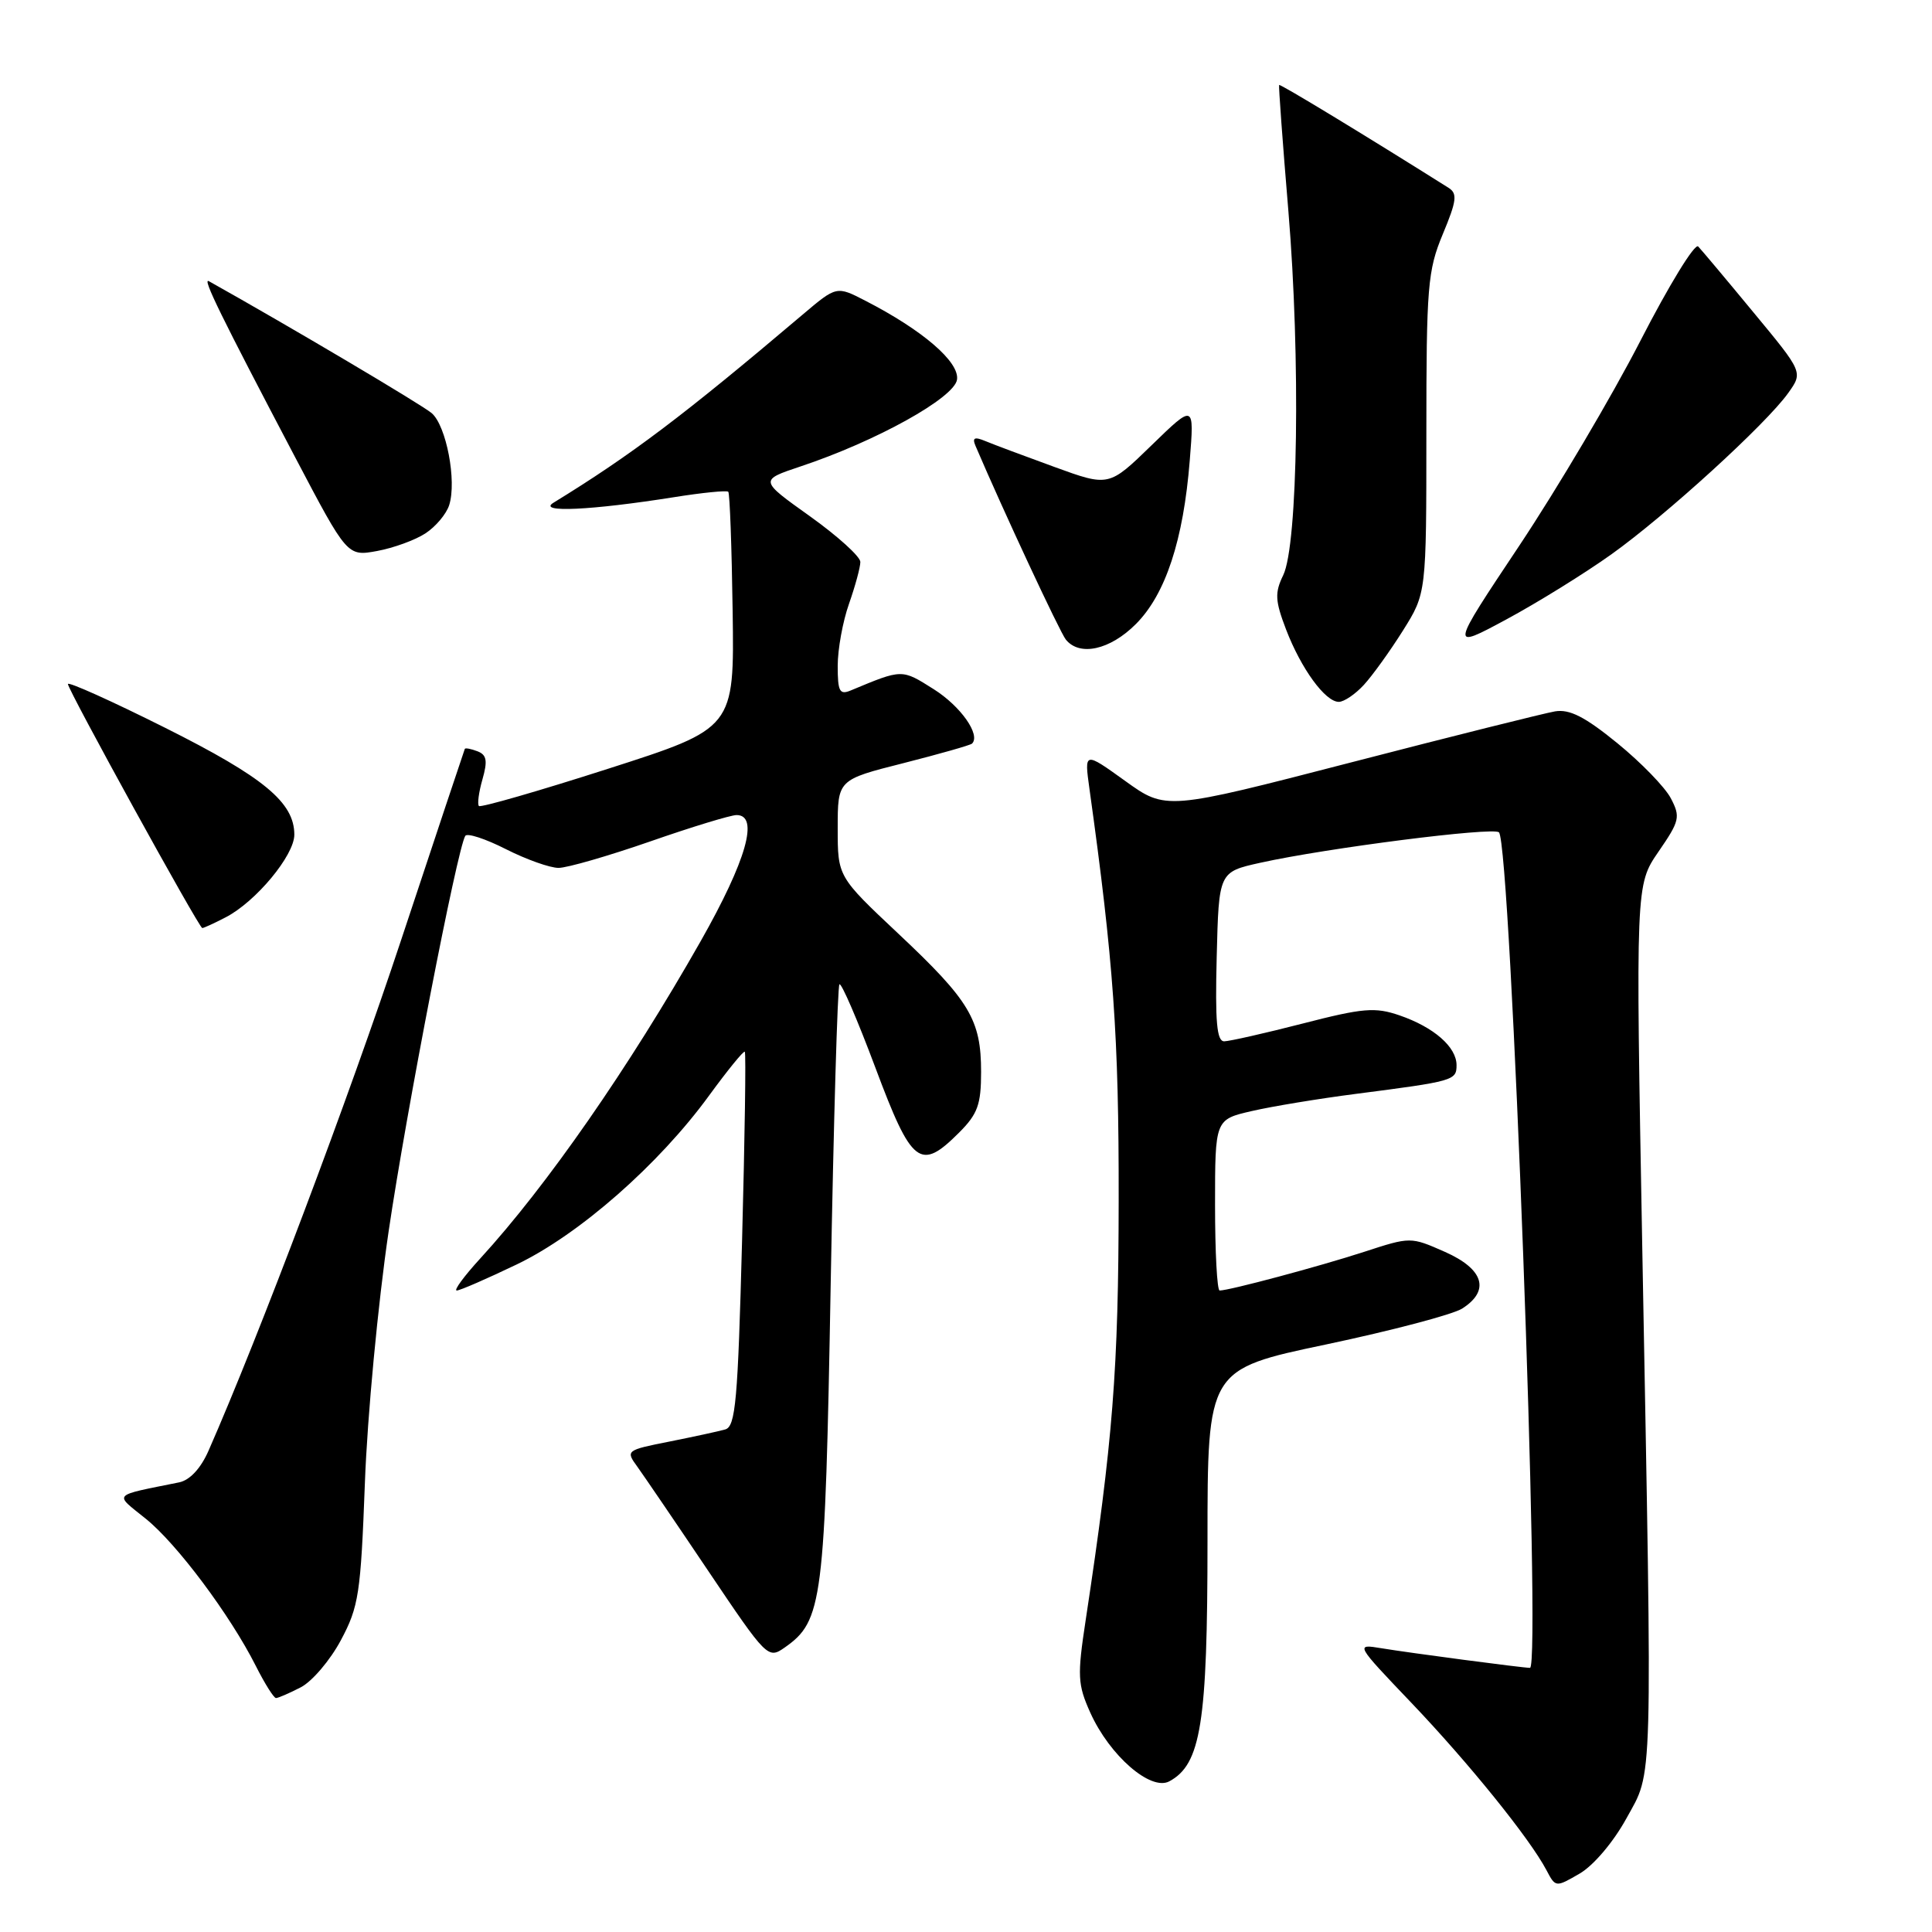 <?xml version="1.0" encoding="UTF-8" standalone="no"?>
<!DOCTYPE svg PUBLIC "-//W3C//DTD SVG 1.1//EN" "http://www.w3.org/Graphics/SVG/1.1/DTD/svg11.dtd" >
<svg xmlns="http://www.w3.org/2000/svg" xmlns:xlink="http://www.w3.org/1999/xlink" version="1.1" viewBox="0 0 256 256">
 <g >
 <path fill="currentColor"
d=" M 215.50 240.96 C 219.06 234.48 218.96 238.19 217.61 165.38 C 216.73 117.26 216.73 117.26 219.76 112.85 C 222.57 108.77 222.69 108.25 221.39 105.77 C 220.62 104.30 217.43 101.02 214.30 98.47 C 210.02 94.98 207.98 93.94 206.05 94.26 C 204.65 94.50 192.47 97.54 179.00 101.03 C 154.50 107.37 154.50 107.37 149.08 103.47 C 143.67 99.58 143.67 99.58 144.36 104.54 C 147.55 127.40 148.26 137.33 148.23 159.00 C 148.21 181.50 147.47 190.86 143.86 214.66 C 142.73 222.09 142.79 223.20 144.48 226.96 C 147.04 232.63 152.47 237.35 154.93 236.04 C 159.13 233.79 160.00 228.36 160.00 204.21 C 160.00 181.45 160.00 181.45 175.75 178.14 C 184.41 176.31 192.51 174.18 193.75 173.39 C 197.48 171.01 196.61 168.16 191.46 165.88 C 186.91 163.87 186.91 163.87 180.71 165.89 C 174.77 167.82 162.88 171.00 161.61 171.00 C 161.27 171.00 161.00 165.90 161.00 159.67 C 161.00 148.34 161.00 148.34 165.87 147.22 C 168.55 146.60 174.74 145.58 179.62 144.95 C 192.64 143.27 193.00 143.17 193.00 141.14 C 193.00 138.73 190.00 136.11 185.44 134.54 C 182.21 133.43 180.62 133.56 172.63 135.62 C 167.61 136.91 162.92 137.97 162.22 137.98 C 161.23 138.00 161.00 135.40 161.22 126.77 C 161.50 115.54 161.50 115.54 167.00 114.32 C 175.74 112.38 197.89 109.55 198.62 110.29 C 200.19 111.85 204.24 221.00 202.73 221.00 C 201.78 221.00 186.79 219.02 183.04 218.40 C 179.57 217.83 179.57 217.83 187.04 225.66 C 194.63 233.62 202.70 243.61 204.91 247.80 C 206.12 250.10 206.14 250.10 209.31 248.26 C 211.14 247.20 213.78 244.09 215.50 240.96 Z  M 39.85 223.58 C 41.36 222.80 43.76 219.98 45.17 217.33 C 47.54 212.90 47.80 211.16 48.35 196.50 C 48.67 187.70 50.09 172.68 51.50 163.13 C 53.84 147.25 60.57 112.53 61.65 110.76 C 61.90 110.35 64.32 111.14 67.02 112.51 C 69.72 113.88 72.87 115.00 74.01 115.00 C 75.15 115.00 80.61 113.42 86.14 111.50 C 91.67 109.57 96.83 108.00 97.60 108.00 C 100.62 108.00 98.91 114.00 92.86 124.68 C 83.34 141.46 72.43 157.16 63.64 166.75 C 61.50 169.09 60.09 171.00 60.52 171.00 C 60.94 171.00 64.52 169.44 68.48 167.54 C 76.77 163.56 87.32 154.29 93.97 145.15 C 96.41 141.81 98.53 139.20 98.69 139.36 C 98.86 139.52 98.69 150.75 98.33 164.31 C 97.77 185.63 97.47 189.03 96.09 189.41 C 95.22 189.66 91.88 190.38 88.68 191.02 C 82.97 192.15 82.89 192.21 84.44 194.33 C 85.30 195.53 89.55 201.76 93.87 208.19 C 101.60 219.68 101.77 219.85 103.97 218.31 C 109.01 214.78 109.32 212.34 110.07 170.19 C 110.46 148.58 110.98 130.68 111.23 130.43 C 111.48 130.18 113.63 135.16 116.00 141.49 C 120.82 154.37 121.93 155.23 127.08 150.08 C 129.55 147.61 130.00 146.36 130.00 142.03 C 130.00 135.13 128.50 132.61 119.05 123.73 C 111.00 116.16 111.00 116.16 111.00 109.74 C 111.00 103.32 111.00 103.32 119.71 101.12 C 124.50 99.90 128.59 98.74 128.80 98.53 C 129.97 97.37 127.30 93.58 123.72 91.32 C 119.46 88.63 119.59 88.63 112.75 91.48 C 111.25 92.11 111.00 91.64 111.00 88.23 C 111.00 86.04 111.67 82.34 112.50 80.00 C 113.32 77.66 114.00 75.17 114.00 74.46 C 114.00 73.75 110.99 71.03 107.31 68.40 C 100.62 63.63 100.62 63.63 106.06 61.81 C 116.10 58.47 126.47 52.71 126.81 50.30 C 127.15 47.96 122.26 43.75 114.67 39.85 C 110.85 37.88 110.85 37.88 106.35 41.69 C 90.54 55.09 83.66 60.28 73.33 66.62 C 71.15 67.96 78.34 67.62 89.31 65.88 C 93.06 65.28 96.29 64.96 96.50 65.16 C 96.70 65.37 96.96 72.50 97.08 81.02 C 97.30 96.50 97.30 96.50 80.59 101.86 C 71.41 104.81 63.70 107.03 63.46 106.80 C 63.23 106.56 63.44 104.97 63.93 103.26 C 64.63 100.80 64.49 100.02 63.27 99.55 C 62.41 99.22 61.66 99.08 61.59 99.23 C 61.52 99.38 57.73 110.75 53.17 124.50 C 46.23 145.45 34.32 177.02 27.63 192.23 C 26.60 194.58 25.15 196.13 23.74 196.42 C 14.72 198.25 15.10 197.84 19.29 201.22 C 23.42 204.53 30.49 213.99 33.90 220.75 C 35.08 223.09 36.28 225.00 36.57 225.00 C 36.86 225.00 38.34 224.36 39.85 223.58 Z  M 29.90 121.55 C 33.90 119.49 39.00 113.34 39.00 110.60 C 39.00 106.33 34.98 103.00 21.89 96.44 C 14.80 92.89 9.00 90.28 9.00 90.64 C 9.00 91.41 26.35 122.93 26.80 122.97 C 26.96 122.99 28.36 122.35 29.90 121.55 Z  M 180.72 90.75 C 181.86 89.51 184.19 86.27 185.90 83.55 C 189.00 78.61 189.00 78.61 189.00 57.44 C 189.00 37.96 189.17 35.85 191.18 31.02 C 193.03 26.58 193.14 25.64 191.93 24.88 C 180.91 17.94 169.61 11.08 169.49 11.26 C 169.41 11.39 169.96 18.93 170.72 28.00 C 172.34 47.44 171.99 72.21 170.03 76.22 C 168.90 78.55 168.95 79.59 170.41 83.41 C 172.40 88.60 175.60 93.00 177.40 93.00 C 178.09 93.00 179.58 91.99 180.72 90.75 Z  M 150.50 82.70 C 154.44 78.76 156.81 71.57 157.65 61.00 C 158.25 53.50 158.25 53.50 152.59 59.00 C 146.93 64.50 146.93 64.50 139.71 61.87 C 135.75 60.43 131.63 58.89 130.58 58.45 C 129.12 57.84 128.80 58.00 129.26 59.08 C 132.93 67.67 140.44 83.77 141.23 84.75 C 143.06 87.01 147.08 86.12 150.50 82.70 Z  M 213.52 73.45 C 220.77 68.27 234.03 56.18 236.96 52.06 C 238.91 49.32 238.91 49.32 232.36 41.41 C 228.77 37.06 225.46 33.12 225.02 32.66 C 224.57 32.19 221.13 37.82 217.36 45.16 C 213.59 52.50 206.37 64.71 201.31 72.31 C 192.11 86.11 192.11 86.11 199.61 82.07 C 203.73 79.85 209.99 75.97 213.52 73.45 Z  M 56.38 70.67 C 57.74 69.78 59.15 68.10 59.52 66.93 C 60.54 63.74 59.14 56.43 57.21 54.75 C 55.92 53.64 38.43 43.28 27.68 37.26 C 26.75 36.74 29.23 41.80 39.12 60.61 C 46.02 73.73 46.02 73.73 49.97 73.01 C 52.14 72.61 55.03 71.56 56.38 70.67 Z "/>
</g>
</svg>
